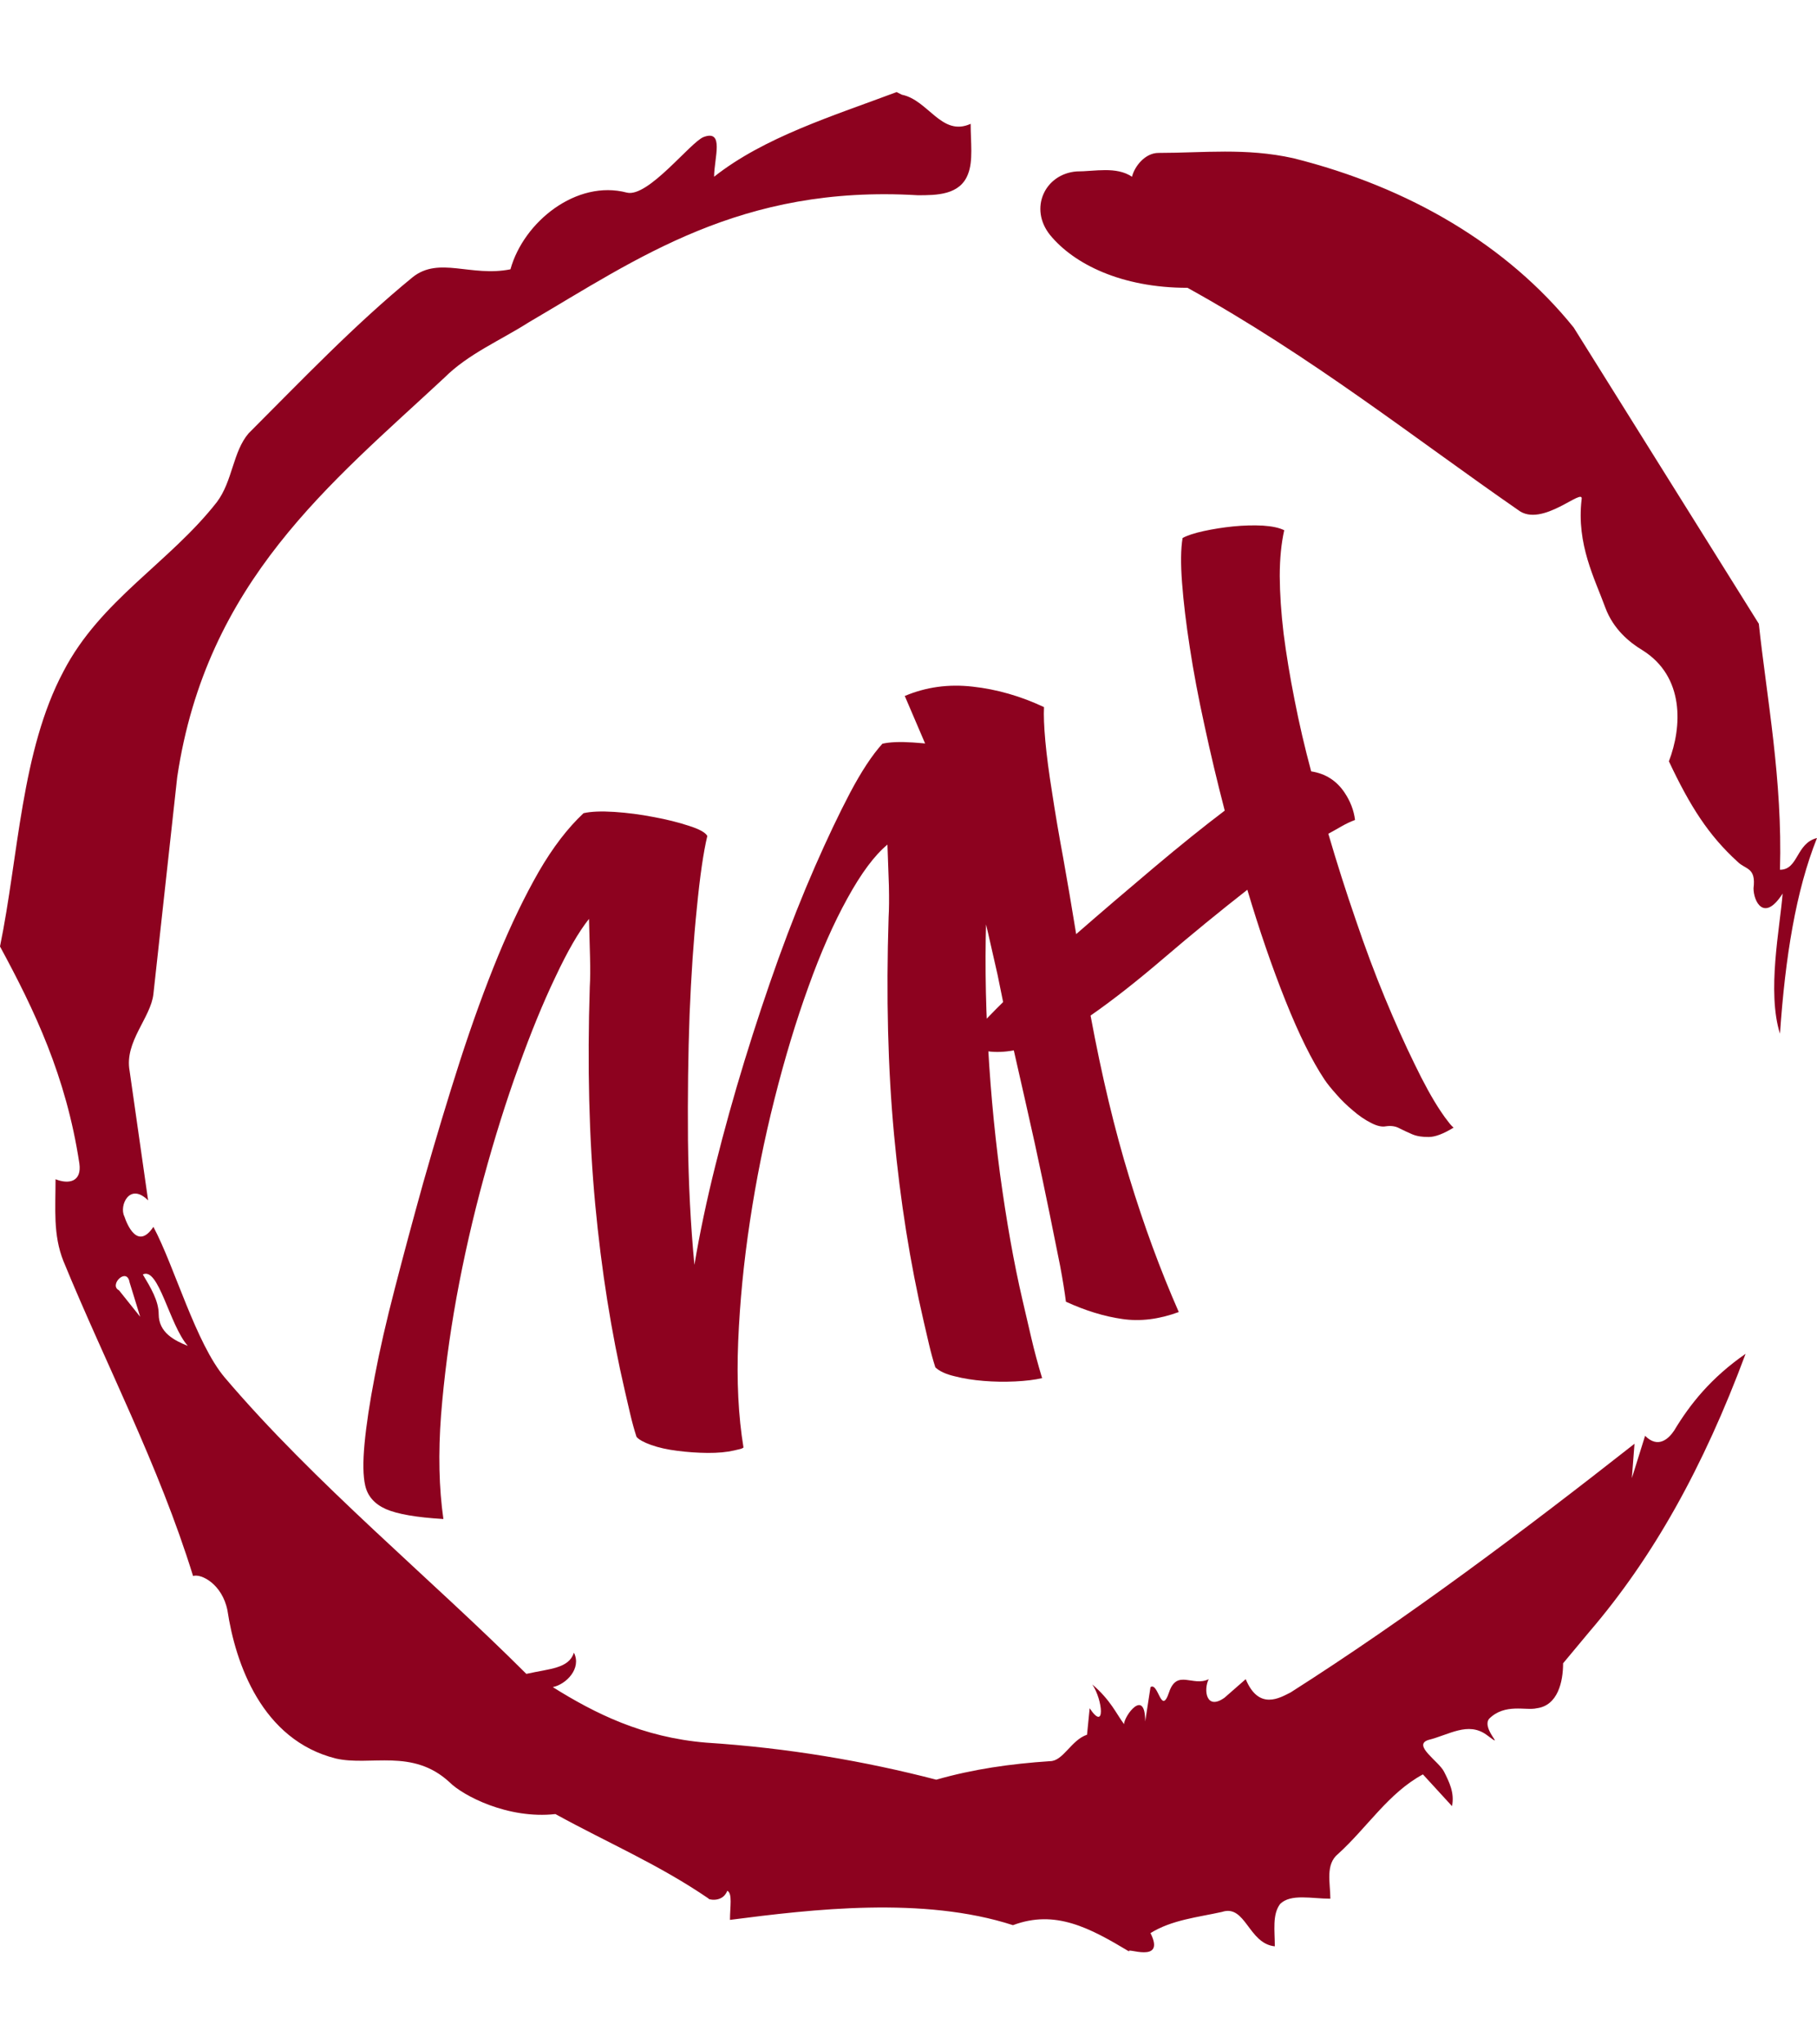 <svg xmlns="http://www.w3.org/2000/svg" version="1.1" xmlns:xlink="http://www.w3.org/1999/xlink" xmlns:svgjs="http://svgjs.dev/svgjs" width="1000" height="1125" viewBox="0 0 1000 1125"><g transform="matrix(1,0,0,1,1.7053025658242404e-13,0)"><svg viewBox="0 0 320 360" data-background-color="#ffffff" preserveAspectRatio="xMidYMid meet" height="1125" width="1000" xmlns="http://www.w3.org/2000/svg" xmlns:xlink="http://www.w3.org/1999/xlink"><g id="tight-bounds" transform="matrix(1,0,0,1,0,0)"><svg viewBox="0 0 320 360" height="360" width="320"><g><svg></svg></g><g><svg viewBox="0 0 320 360" height="360" width="320"><g><path d="M20.961 227.22l3.726 4.658-1.863-6.056c-0.466-2.795-3.726 0.466-1.863 1.398M25.153 224.425c1.397 2.329 2.795 4.658 2.795 6.987 0 3.261 2.795 4.658 5.123 5.589-3.261-3.726-5.124-13.974-7.918-12.576M204.017 26.929c7.918 0 15.371-0.932 23.756 0.931 20.495 5.124 37.729 15.371 49.374 29.811l32.606 52.169c1.397 13.042 4.192 27.482 3.726 43.319 3.261 0 2.795-4.658 6.521-5.59-3.726 9.316-5.59 20.961-6.521 34.469-2.329-7.453 0-18.632 0.466-24.687-3.261 5.124-5.124 1.397-5.124-0.932 0.466-3.726-1.397-3.261-2.795-4.658-5.124-4.658-8.384-9.782-12.11-17.7 2.329-6.055 2.795-14.905-4.658-19.563-2.329-1.397-5.124-3.726-6.521-7.453-1.863-5.124-5.124-11.179-4.193-19.097 0.466-2.329-6.987 5.124-11.179 1.863-18.166-12.576-36.332-27.016-58.224-39.127-11.645 0-20.029-4.192-24.221-9.316-3.726-4.658-0.932-10.713 4.658-11.179 3.261 0 6.987-0.932 9.782 0.932 0.466-1.863 2.329-4.192 4.657-4.192M157.904 16.215l0.932 0.466c4.658 0.932 6.987 7.453 12.11 5.124 0 3.261 0.466 6.521-0.466 8.85-1.397 3.726-5.59 3.726-8.85 3.726-31.208-1.863-49.374 11.179-68.471 22.358-5.124 3.261-10.713 5.59-14.906 9.782-20.029 18.632-41.921 35.866-47.045 70.335l-4.192 38.195c-0.466 4.192-5.124 8.384-4.192 13.508l3.26 22.824c-3.261-3.261-5.124 0.932-4.192 2.795 0.466 1.397 2.329 6.055 5.124 1.863 3.726 6.987 7.453 20.495 12.576 26.55 15.837 18.632 36.332 35.4 53.101 52.169 4.192-0.932 7.453-0.932 8.384-3.727 1.397 2.795-1.397 5.59-3.726 6.056 7.453 4.658 15.837 8.85 27.016 9.781 14.44 0.932 27.948 3.261 40.524 6.522 6.521-1.863 13.042-2.795 20.029-3.261 2.329 0 3.726-3.726 6.521-4.658l0.466-4.658c2.795 4.192 2.329-1.397 0.466-4.192 3.261 2.795 4.192 5.124 5.589 6.987 0-1.397 3.726-6.521 3.727-0.466l0.931-6.055c1.397-0.932 1.863 5.124 3.261 0.931 1.397-4.192 4.192-0.932 6.987-2.329-0.932 1.863-0.466 5.59 2.794 3.261l3.727-3.261c2.329 5.59 6.055 3.261 7.918 2.329 20.495-13.042 40.99-28.413 60.553-43.784l-0.466 6.055 2.329-7.453c2.329 2.329 4.192 0.466 5.124-0.931 2.795-4.658 6.521-9.316 12.577-13.508-7.453 20.029-16.303 35.866-27.482 48.908l-4.658 5.59c0 3.261-0.932 7.453-4.658 7.918-1.863 0.466-5.59-0.932-8.384 1.863-1.397 1.863 3.261 5.59-0.466 2.795-3.261-2.329-6.521 0-10.248 0.932-2.795 0.932 1.863 3.726 2.795 5.589 0.932 1.863 1.863 3.726 1.398 6.056l-5.124-5.59c-6.055 3.261-9.782 9.316-14.906 13.974-2.329 1.863-1.397 5.124-1.397 7.918-3.261 0-6.987-0.932-8.85 0.932-1.397 1.863-0.932 4.658-0.932 7.453-4.658-0.466-5.124-7.453-9.315-6.056-4.192 0.932-8.85 1.397-12.577 3.727 2.795 5.59-4.658 2.329-3.726 3.26-6.987-4.192-13.042-7.453-20.495-4.658-15.837-5.124-35.4-2.795-49.84-0.931 0-2.329 0.466-4.658-0.466-5.124-0.932 2.329-3.726 1.397-3.26 1.397-8.85-6.055-17.7-9.782-27.016-14.905-8.384 0.932-16.303-3.261-18.632-5.59-6.521-6.055-13.974-2.795-20.029-4.192-13.042-3.261-17.7-16.769-19.098-26.084-0.932-4.658-4.658-6.521-6.055-6.056-6.055-19.563-15.371-37.263-22.824-55.429-1.863-4.658-1.397-9.316-1.397-14.44 2.329 0.932 4.658 0.466 4.192-2.794-2.329-15.371-7.918-27.016-13.974-38.195 3.261-15.837 3.726-34.469 11.179-48.443 6.521-12.576 18.632-19.098 27.016-29.811 2.795-3.726 2.795-8.85 5.59-12.11 9.316-9.316 18.632-19.098 28.879-27.482 4.658-3.726 10.247 0 17.234-1.397 2.329-8.384 11.645-15.837 20.495-13.508 3.726 0.932 11.179-8.85 13.508-9.782 3.726-1.397 1.863 3.726 1.863 6.987 8.85-6.987 20.961-10.713 32.14-14.906" fill="#8d021f" fill-rule="nonzero" stroke="none" stroke-width="1" stroke-linecap="butt" stroke-linejoin="miter" stroke-miterlimit="10" stroke-dasharray="" stroke-dashoffset="0" font-family="none" font-weight="none" font-size="none" text-anchor="none" style="mix-blend-mode: normal" data-fill-palette-color="tertiary"></path></g><g transform="matrix(1,0,0,1,64,92.513)"><svg viewBox="0 0 192 174.975" height="174.975" width="192"><g><svg viewBox="0 0 192 174.975" height="174.975" width="192"><g><svg viewBox="0 0 192 174.975" height="174.975" width="192"><g id="textblocktransform"><svg viewBox="0 0 192 174.975" height="174.975" width="192" id="textblock"><g><svg viewBox="0 0 192 174.975" height="174.975" width="192"><g transform="matrix(1,0,0,1,0,0)"><svg width="192" viewBox="44.932 -15.075 45.624 41.578" height="174.975" data-palette-color="#8d021f"><path d="M60.839 23.513v0c-0.041 0.03-0.084 0.05-0.13 0.06-0.045 0.011-0.133 0.031-0.263 0.062v0c-0.305 0.071-0.674 0.105-1.105 0.103-0.425-0.004-0.846-0.033-1.262-0.087-0.423-0.052-0.791-0.134-1.105-0.246-0.313-0.112-0.518-0.225-0.613-0.34v0c-0.098-0.306-0.185-0.621-0.261-0.946-0.077-0.331-0.151-0.649-0.221-0.954v0c-0.572-2.461-0.987-5.072-1.246-7.832-0.258-2.76-0.334-5.795-0.227-9.105v0c0.02-0.326 0.024-0.738 0.01-1.234-0.011-0.49-0.026-1.024-0.043-1.602v0c-0.429 0.538-0.898 1.348-1.406 2.432-0.516 1.078-1.029 2.33-1.54 3.756-0.517 1.427-1.003 2.974-1.457 4.64-0.455 1.666-0.836 3.339-1.143 5.019-0.303 1.672-0.517 3.31-0.645 4.914-0.12 1.602-0.088 3.052 0.098 4.351v0c-1.124-0.067-1.927-0.206-2.407-0.416-0.474-0.212-0.762-0.538-0.864-0.98v0c-0.092-0.396-0.102-0.982-0.029-1.759 0.073-0.777 0.214-1.713 0.425-2.809 0.206-1.088 0.485-2.313 0.84-3.676 0.353-1.369 0.749-2.843 1.189-4.424v0c0.512-1.803 1.026-3.507 1.542-5.112 0.518-1.599 1.05-3.064 1.597-4.395 0.548-1.325 1.114-2.497 1.698-3.516 0.586-1.012 1.211-1.828 1.874-2.448v0c0.305-0.071 0.736-0.089 1.291-0.054 0.549 0.037 1.096 0.108 1.642 0.214 0.543 0.1 1.034 0.222 1.471 0.366 0.436 0.138 0.695 0.28 0.776 0.426v0c-0.163 0.681-0.309 1.687-0.438 3.017-0.137 1.325-0.238 2.817-0.305 4.475-0.06 1.657-0.082 3.4-0.067 5.232 0.023 1.836 0.113 3.577 0.27 5.224v0c0.221-1.318 0.514-2.707 0.879-4.167 0.365-1.461 0.772-2.921 1.22-4.38 0.448-1.459 0.921-2.883 1.42-4.273 0.5-1.382 1.007-2.66 1.521-3.834 0.514-1.174 1.006-2.208 1.476-3.104 0.476-0.898 0.926-1.581 1.351-2.049v0c0.305-0.071 0.732-0.088 1.281-0.052 0.556 0.035 1.106 0.106 1.651 0.212 0.543 0.1 1.034 0.222 1.471 0.366 0.436 0.138 0.695 0.28 0.777 0.425v0c-0.411 1.41-0.67 3.078-0.777 5.006-0.108 1.921-0.114 3.911-0.019 5.97 0.095 2.059 0.274 4.081 0.537 6.065 0.27 1.984 0.582 3.742 0.939 5.275v0c0.118 0.506 0.24 1.032 0.367 1.578 0.128 0.552 0.281 1.119 0.457 1.701v0c-0.305 0.071-0.681 0.117-1.128 0.139-0.447 0.022-0.886 0.014-1.319-0.022-0.439-0.035-0.841-0.099-1.205-0.193-0.369-0.085-0.641-0.21-0.816-0.374v0c-0.098-0.306-0.185-0.621-0.261-0.946-0.077-0.331-0.151-0.649-0.222-0.955v0c-0.572-2.461-0.987-5.072-1.245-7.831-0.258-2.76-0.334-5.795-0.228-9.105v0c0.02-0.326 0.024-0.765 0.012-1.317-0.018-0.55-0.039-1.124-0.061-1.721v0c-0.539 0.447-1.098 1.196-1.675 2.248-0.578 1.045-1.123 2.28-1.633 3.706-0.517 1.427-0.989 2.988-1.416 4.682-0.428 1.694-0.77 3.399-1.029 5.116-0.26 1.71-0.424 3.387-0.493 5.032-0.068 1.652 0.006 3.133 0.222 4.446zM85.159 8.124v0c-0.525-0.788-1.07-1.887-1.634-3.297-0.564-1.411-1.098-2.962-1.601-4.654v0c-1.174 0.919-2.335 1.869-3.483 2.851-1.143 0.978-2.169 1.783-3.078 2.413v0c0.47 2.531 1.011 4.791 1.622 6.779 0.607 1.991 1.296 3.867 2.07 5.627v0c-0.83 0.305-1.619 0.402-2.366 0.291-0.753-0.107-1.538-0.348-2.357-0.723v0c-0.05-0.399-0.13-0.899-0.242-1.498-0.12-0.601-0.266-1.325-0.438-2.172-0.172-0.847-0.379-1.83-0.622-2.951-0.248-1.117-0.541-2.416-0.879-3.896v0c-0.793 0.144-1.448 0.052-1.964-0.278v0c0.043-0.141 0.2-0.361 0.472-0.663 0.272-0.301 0.62-0.662 1.045-1.081v0l-0.233-1.143c-0.285-1.268-0.531-2.334-0.738-3.198-0.207-0.863-0.444-1.687-0.71-2.471-0.266-0.784-0.589-1.634-0.968-2.551-0.381-0.908-0.87-2.056-1.467-3.445v0c0.887-0.375 1.834-0.506 2.84-0.391 1.011 0.111 2.007 0.396 2.987 0.857v0c-0.018 0.333 0 0.805 0.055 1.417 0.056 0.612 0.15 1.33 0.283 2.155 0.124 0.823 0.278 1.733 0.464 2.732 0.179 1.002 0.361 2.067 0.544 3.195v0c1.059-0.923 2.141-1.848 3.244-2.777 1.098-0.925 2.089-1.722 2.973-2.391v0c-0.313-1.202-0.595-2.388-0.846-3.558-0.257-1.167-0.462-2.256-0.616-3.267-0.155-1.002-0.264-1.904-0.324-2.704-0.061-0.801-0.054-1.427 0.022-1.878v0c0.2-0.109 0.496-0.206 0.887-0.291 0.392-0.085 0.802-0.15 1.229-0.194 0.436-0.043 0.85-0.054 1.24-0.034 0.394 0.026 0.693 0.091 0.898 0.194v0c-0.124 0.547-0.187 1.186-0.188 1.917 0.004 0.727 0.057 1.528 0.161 2.404 0.113 0.878 0.266 1.806 0.46 2.782 0.192 0.986 0.424 1.981 0.694 2.987v0c0.597 0.091 1.064 0.388 1.401 0.893v0c0.24 0.361 0.386 0.741 0.435 1.14v0c-0.192 0.072-0.375 0.158-0.549 0.258-0.179 0.104-0.369 0.21-0.569 0.319v0c0.357 1.22 0.738 2.417 1.143 3.589 0.396 1.17 0.804 2.264 1.226 3.281 0.422 1.017 0.832 1.933 1.232 2.748 0.394 0.819 0.759 1.481 1.096 1.986v0c0.126 0.189 0.231 0.335 0.316 0.438 0.083 0.113 0.16 0.198 0.23 0.255v0c-0.427 0.261-0.773 0.391-1.037 0.392-0.27 0.004-0.498-0.032-0.685-0.109-0.19-0.081-0.371-0.165-0.541-0.252-0.165-0.091-0.356-0.119-0.574-0.086v0c-0.17 0.033-0.379-0.016-0.627-0.147-0.253-0.128-0.505-0.3-0.754-0.518-0.251-0.209-0.481-0.433-0.688-0.672-0.216-0.24-0.38-0.444-0.491-0.61z" opacity="1" transform="matrix(1,0,0,1,0,0)" fill="#8d021f" class="wordmark-text-0" data-fill-palette-color="primary" id="text-0"></path></svg></g></svg></g></svg></g></svg></g><g></g></svg></g></svg></g></svg></g><defs></defs></svg><rect width="320" height="360" fill="none" stroke="none" visibility="hidden"></rect></g></svg></g></svg>